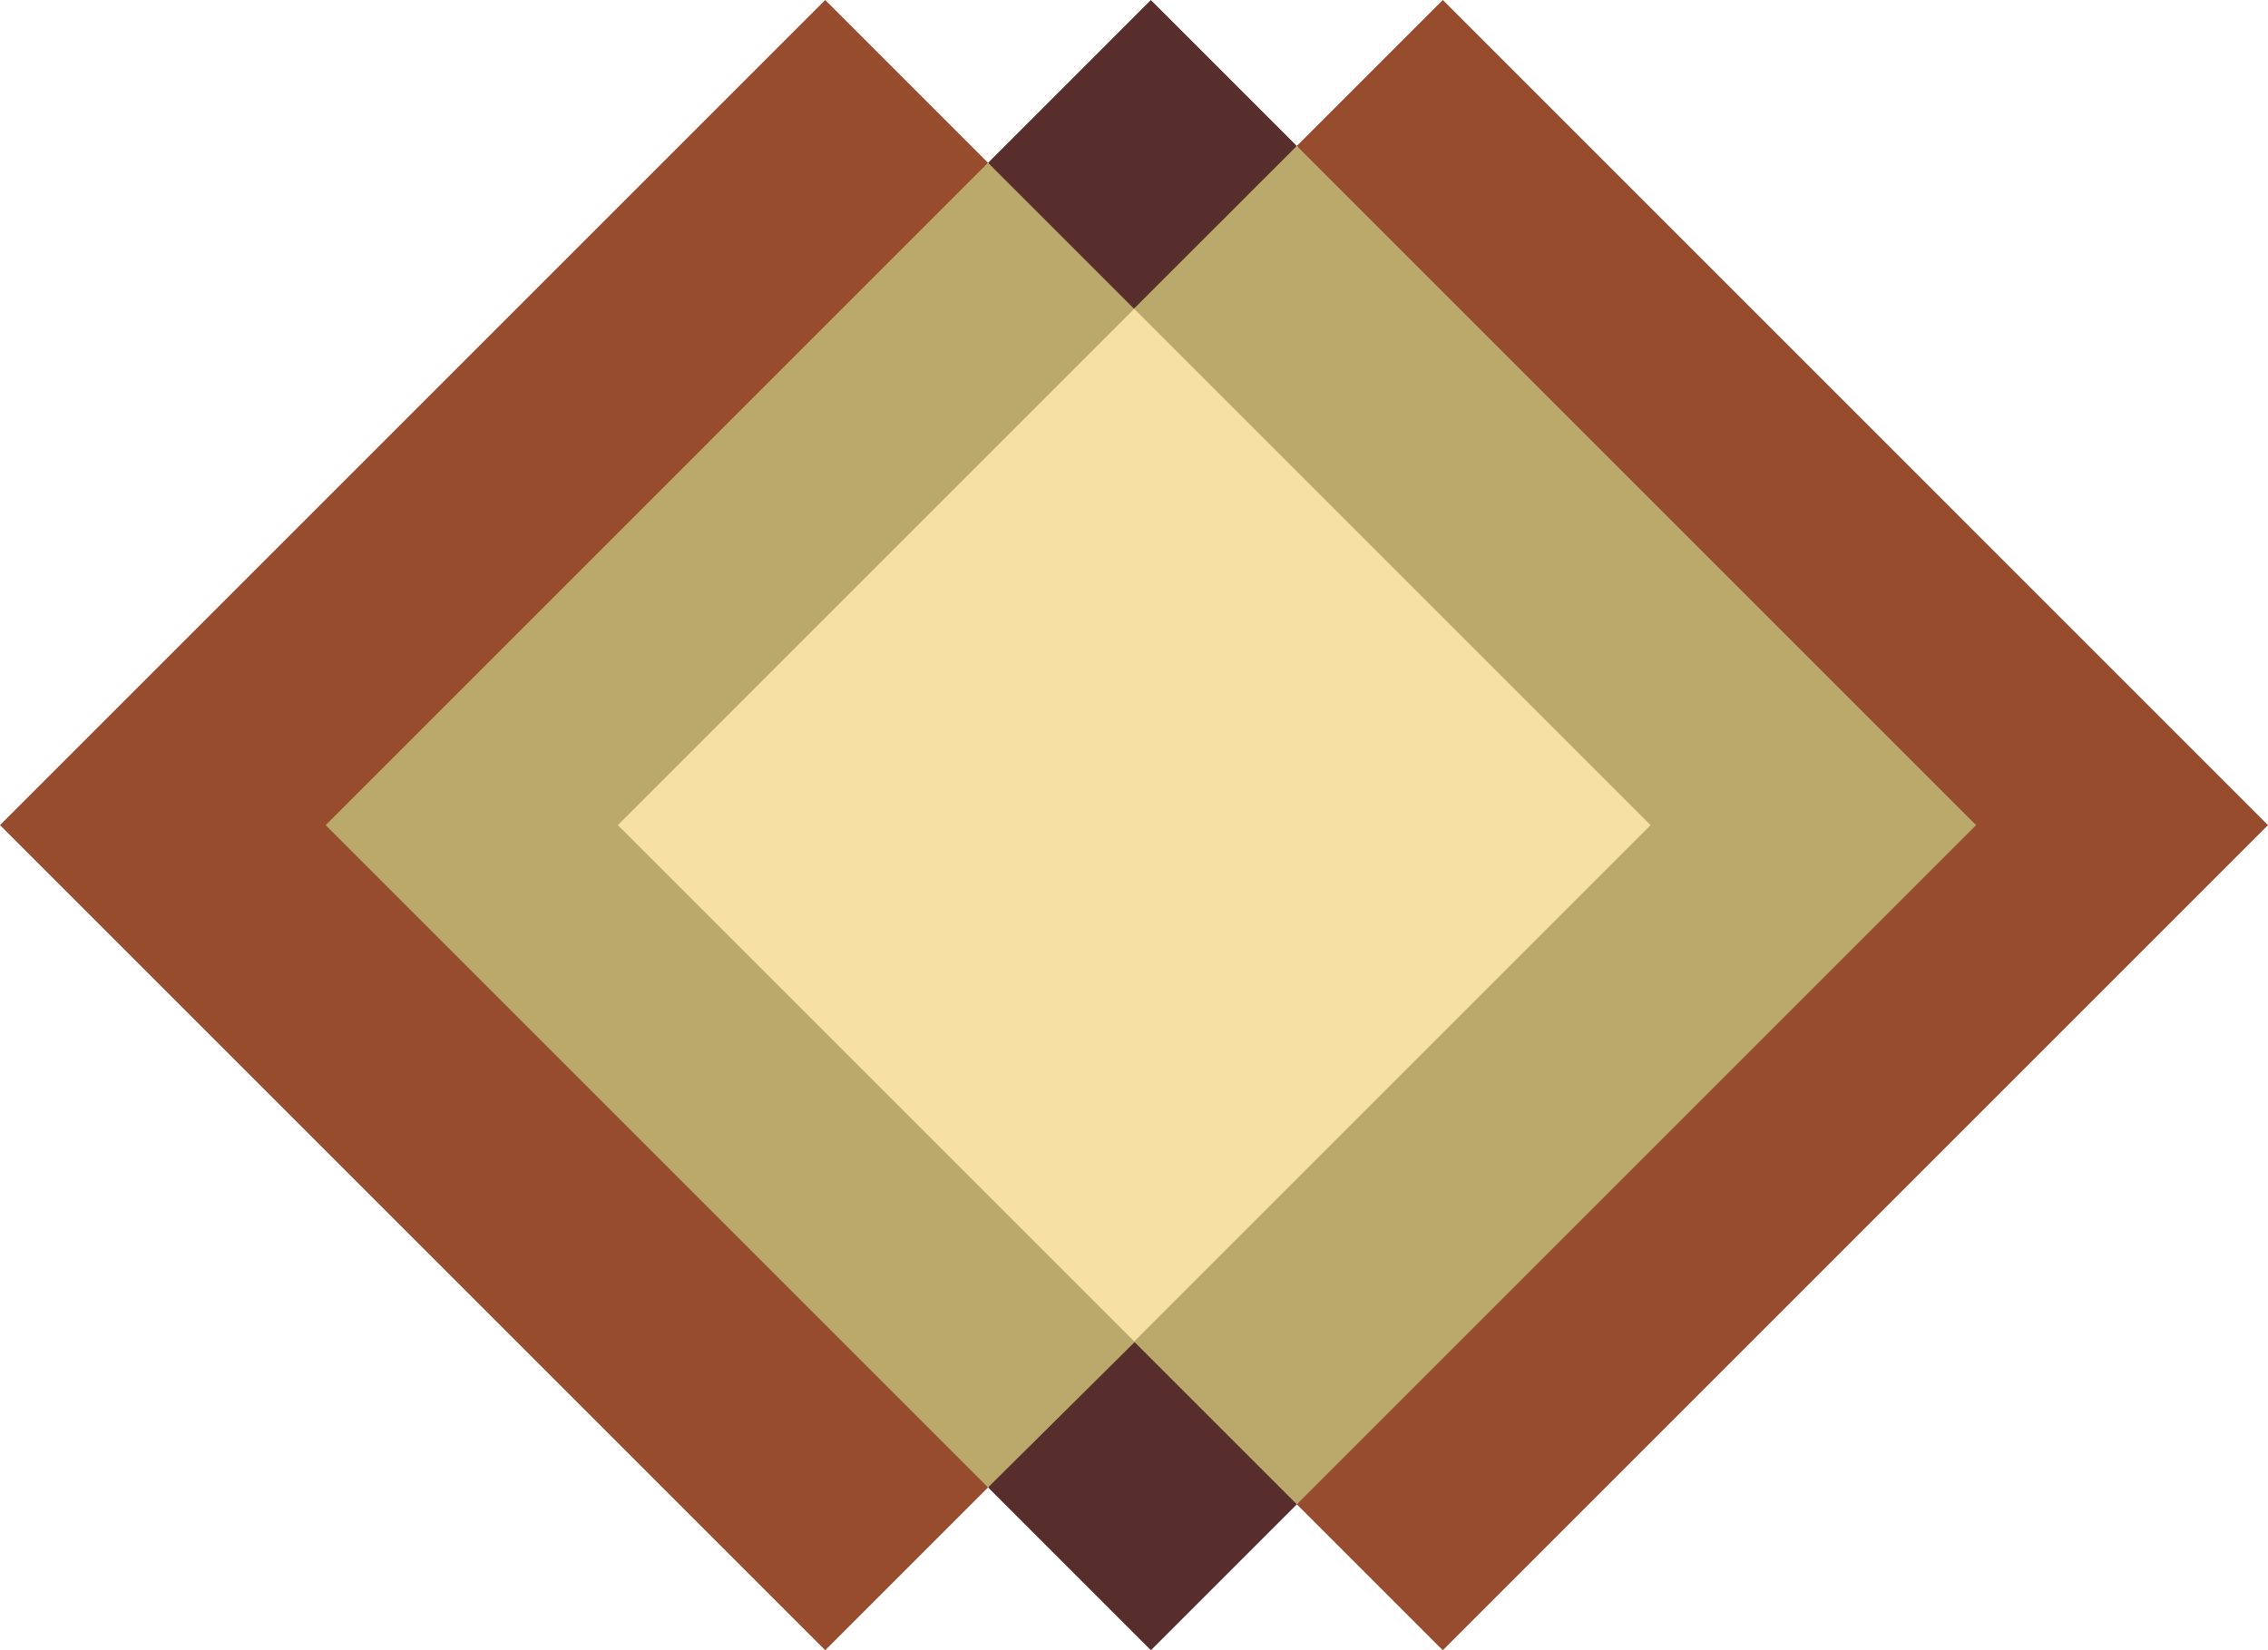 <svg version="1.1" id="图层_1" x="0px" y="0px" width="180px" height="130.988px" viewBox="0 0 180 130.988" enable-background="new 0 0 180 130.988" xml:space="preserve" xmlns:xml="http://www.w3.org/XML/1998/namespace" xmlns="http://www.w3.org/2000/svg" xmlns:xlink="http://www.w3.org/1999/xlink">
  <polygon fill="#984C2E" points="180,65.494 114.507,0 102.923,11.583 145.167,64.994 102.923,119.404 114.507,130.988 " class="color c1"/>
  <polygon fill="#984C2E" points="78.416,12.923 65.493,0 0,65.493 65.493,130.988 78.416,118.064 39.833,64.661 " class="color c1"/>
  <polygon fill="#572E2B" points="90,28.244 78.415,12.925 91.338,0.001 102.922,11.585 " class="color c2"/>
  <polygon fill="#572E2B" points="92.167,91.994 102.924,119.404 91.341,130.988 78.418,118.065 " class="color c2"/>
  <polygon fill="#BBA86B" points="102.923,11.583 89.996,24.501 78.416,12.923 25.846,65.494 78.416,118.064 90.047,106.53 
	102.923,119.404 156.834,65.494 " class="color c3"/>
  <rect x="61.016" y="36.513" transform="matrix(-0.707 0.707 -0.707 -0.707 199.952 48.17)" fill="#F6E0A4" width="57.967" height="57.966" class="color c4"/>
</svg>